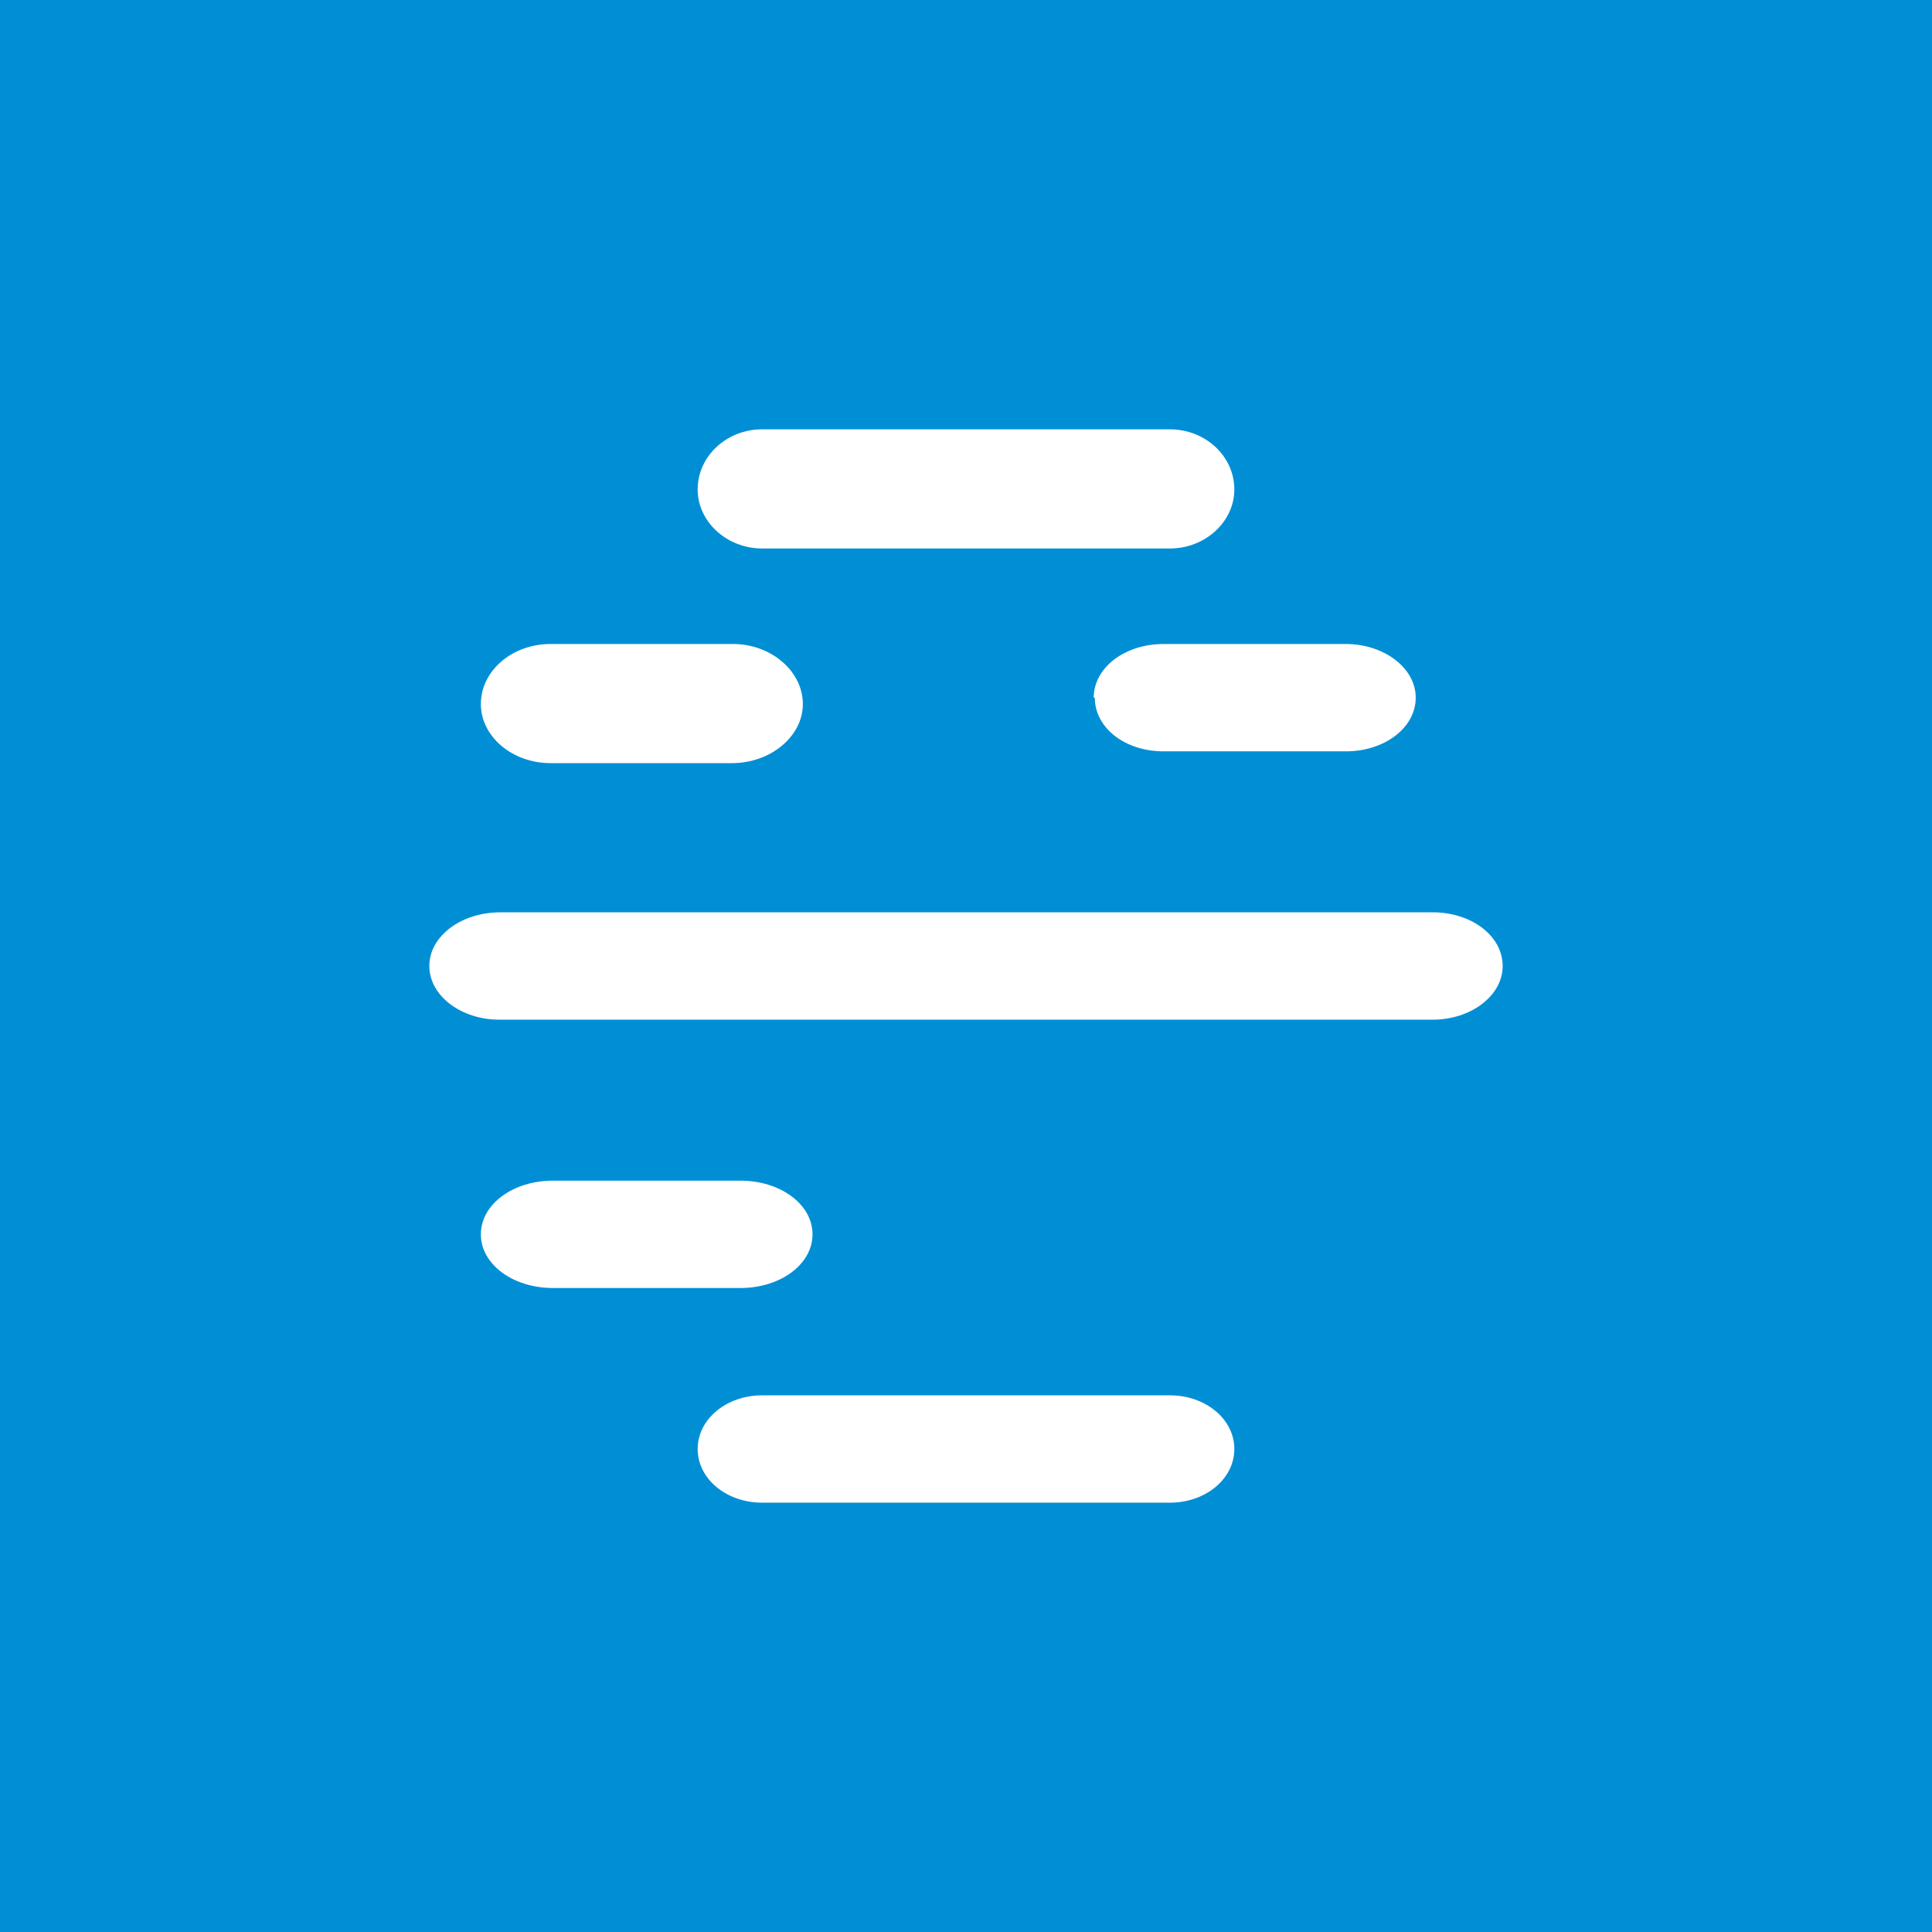 <!-- by TradingView --><svg width="18" height="18" viewBox="0 0 18 18" xmlns="http://www.w3.org/2000/svg"><path fill="#008FD5" d="M0 0h18v18H0z"/><path d="M7.1 5.11h3.8c.33 0 .6-.25.6-.55 0-.31-.27-.56-.6-.56H7.1c-.33 0-.6.25-.6.56 0 .3.27.55.6.55Zm3.1 1.39c0 .28.28.5.64.5h1.7c.36 0 .65-.22.65-.5s-.3-.5-.65-.5h-1.7c-.36 0-.65.22-.65.5Zm3.15 2c.36 0 .65.22.65.5s-.3.5-.65.5h-8.7C4.3 9.5 4 9.28 4 9s.3-.5.66-.5h8.69ZM6.9 11c.37 0 .67.22.67.5s-.3.5-.67.5H5.15c-.37 0-.67-.22-.67-.5s.3-.5.67-.5H6.9Zm.2 2h3.8c.33 0 .6.22.6.5s-.27.5-.6.5H7.1c-.33 0-.6-.22-.6-.5s.27-.5.6-.5Zm-.28-5.89H5.13c-.36 0-.65-.25-.65-.55 0-.31.29-.56.65-.56h1.7c.35 0 .65.25.65.56 0 .3-.3.55-.66.55Z" fill="#fff"/></svg>